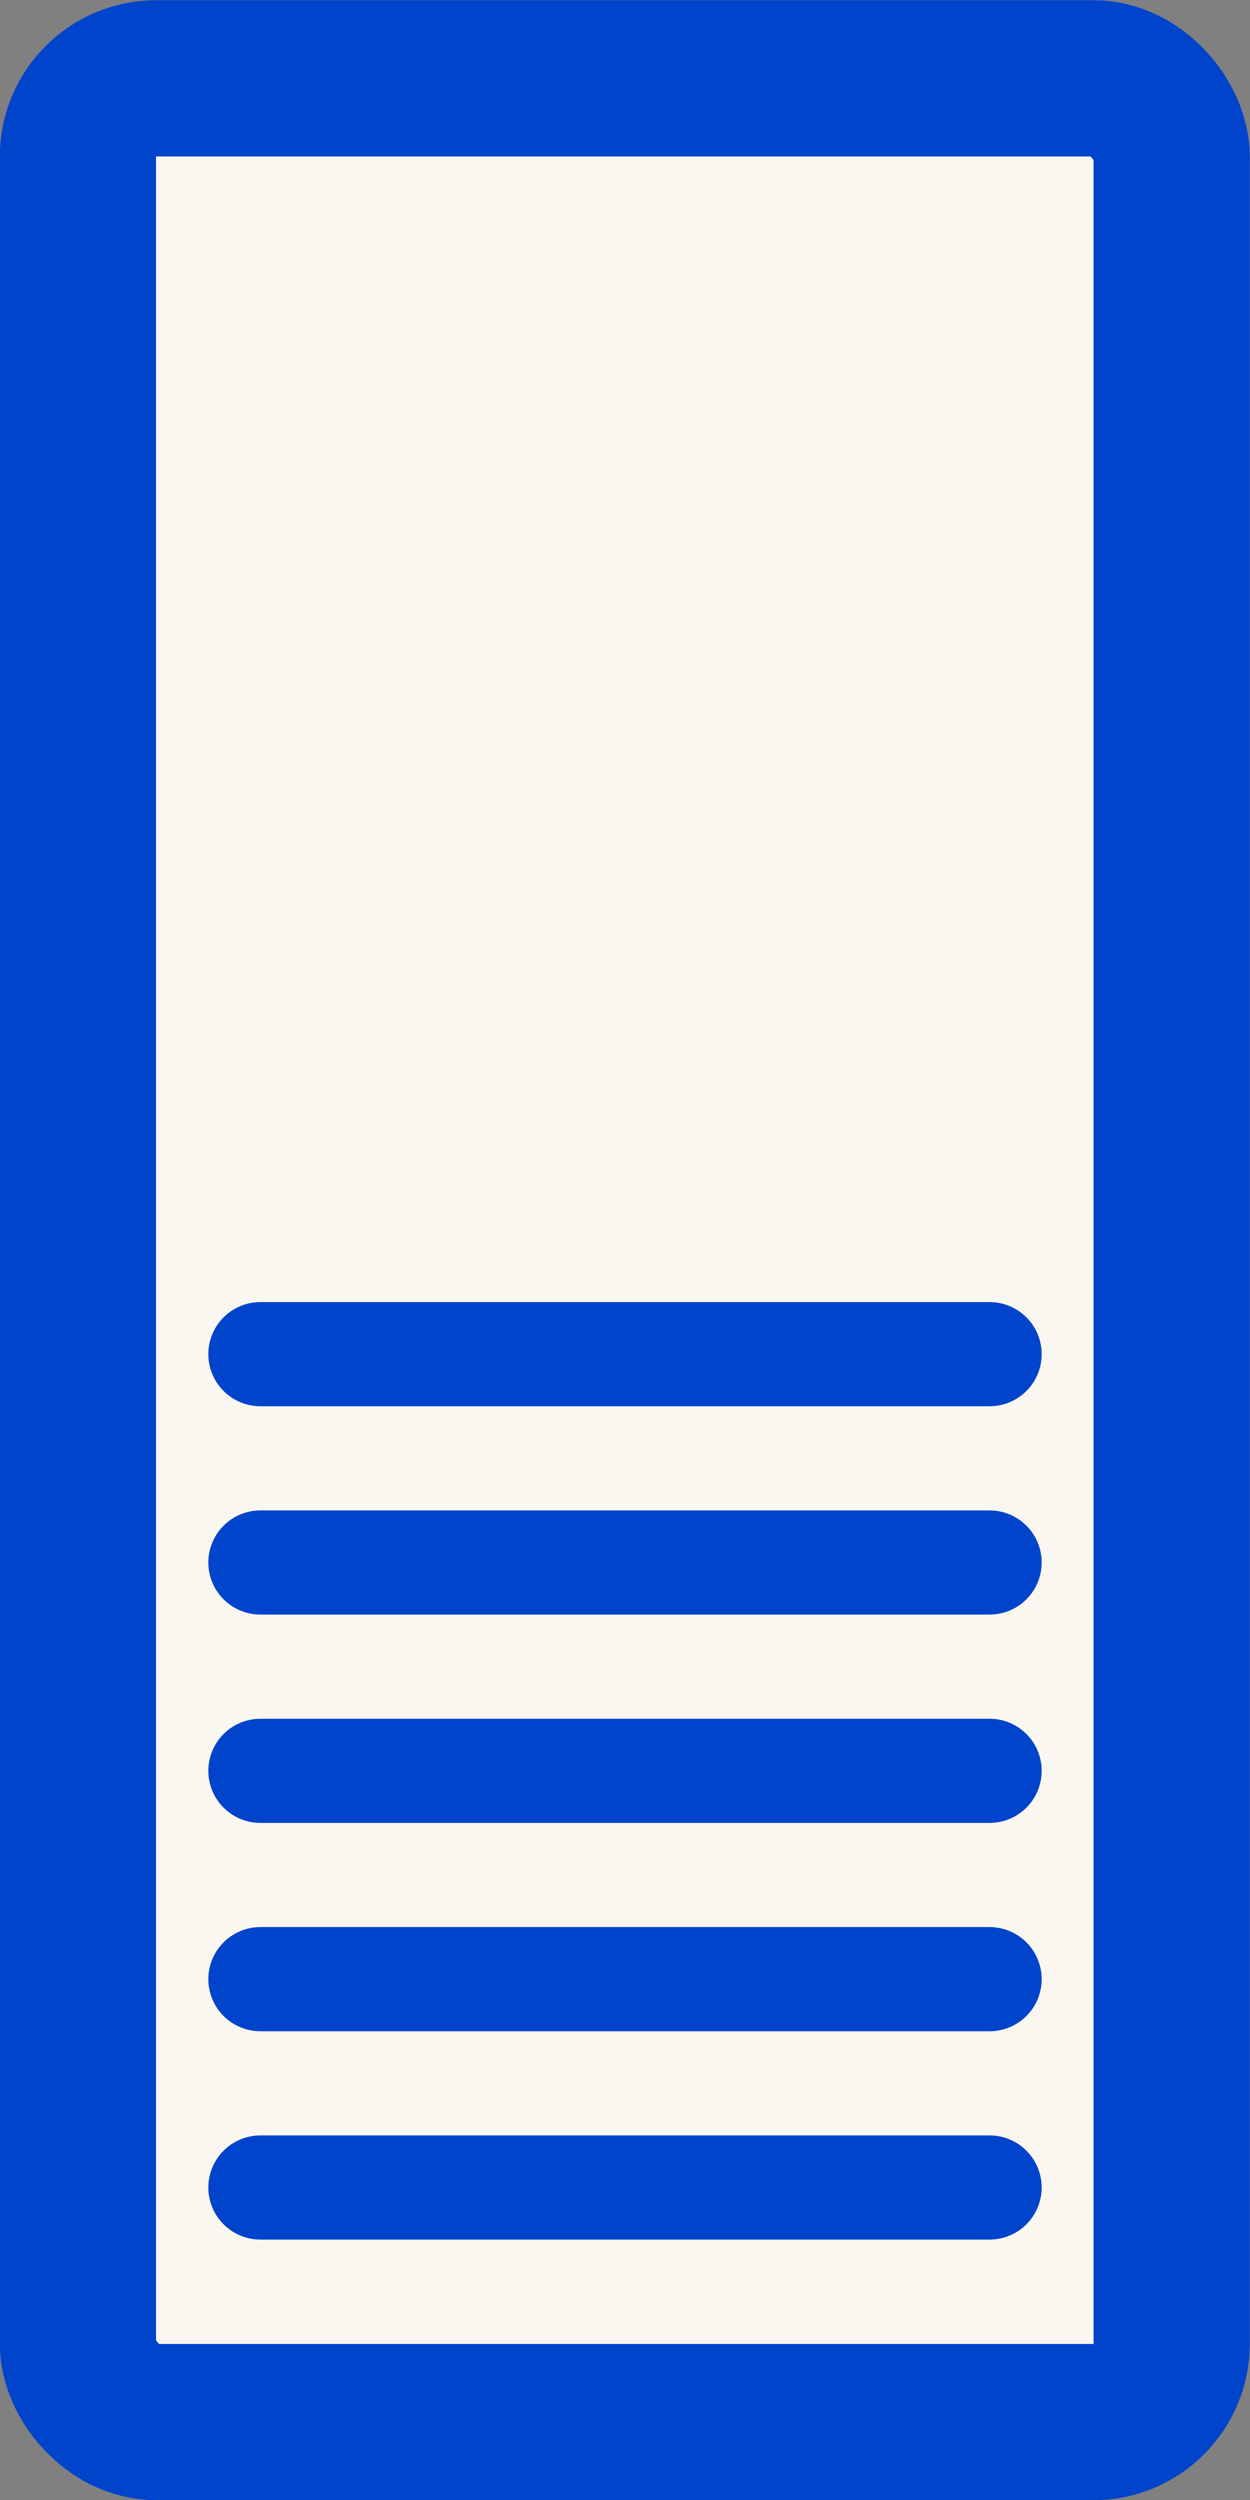 <svg version="1.1" xmlns="http://www.w3.org/2000/svg" width="3mm" height="6.0mm" viewBox="0 0 3 6.0">
  <rect x="0" y="0" width="3" height="6.0" fill="#808080" stroke="none"/>
  <g transform="translate(1.5 3.0)" fill="#faf7f0" stroke="#0044cc">
    <rect x="-1.313" y="-2.812" width="2.625" height="5.625" rx="0.188" ry="0.188" stroke-width="0.375"/>
    <line x1="-0.875" x2="0.875" y1="0.25" y2="0.25" stroke-width="0.25" stroke-linecap="round"/>
    <line x1="-0.875" x2="0.875" y1="0.75" y2="0.75" stroke-width="0.25" stroke-linecap="round"/>
    <line x1="-0.875" x2="0.875" y1="1.25" y2="1.25" stroke-width="0.25" stroke-linecap="round"/>
    <line x1="-0.875" x2="0.875" y1="1.75" y2="1.75" stroke-width="0.25" stroke-linecap="round"/>
    <line x1="-0.875" x2="0.875" y1="2.25" y2="2.25" stroke-width="0.25" stroke-linecap="round"/>
  </g>
</svg>
